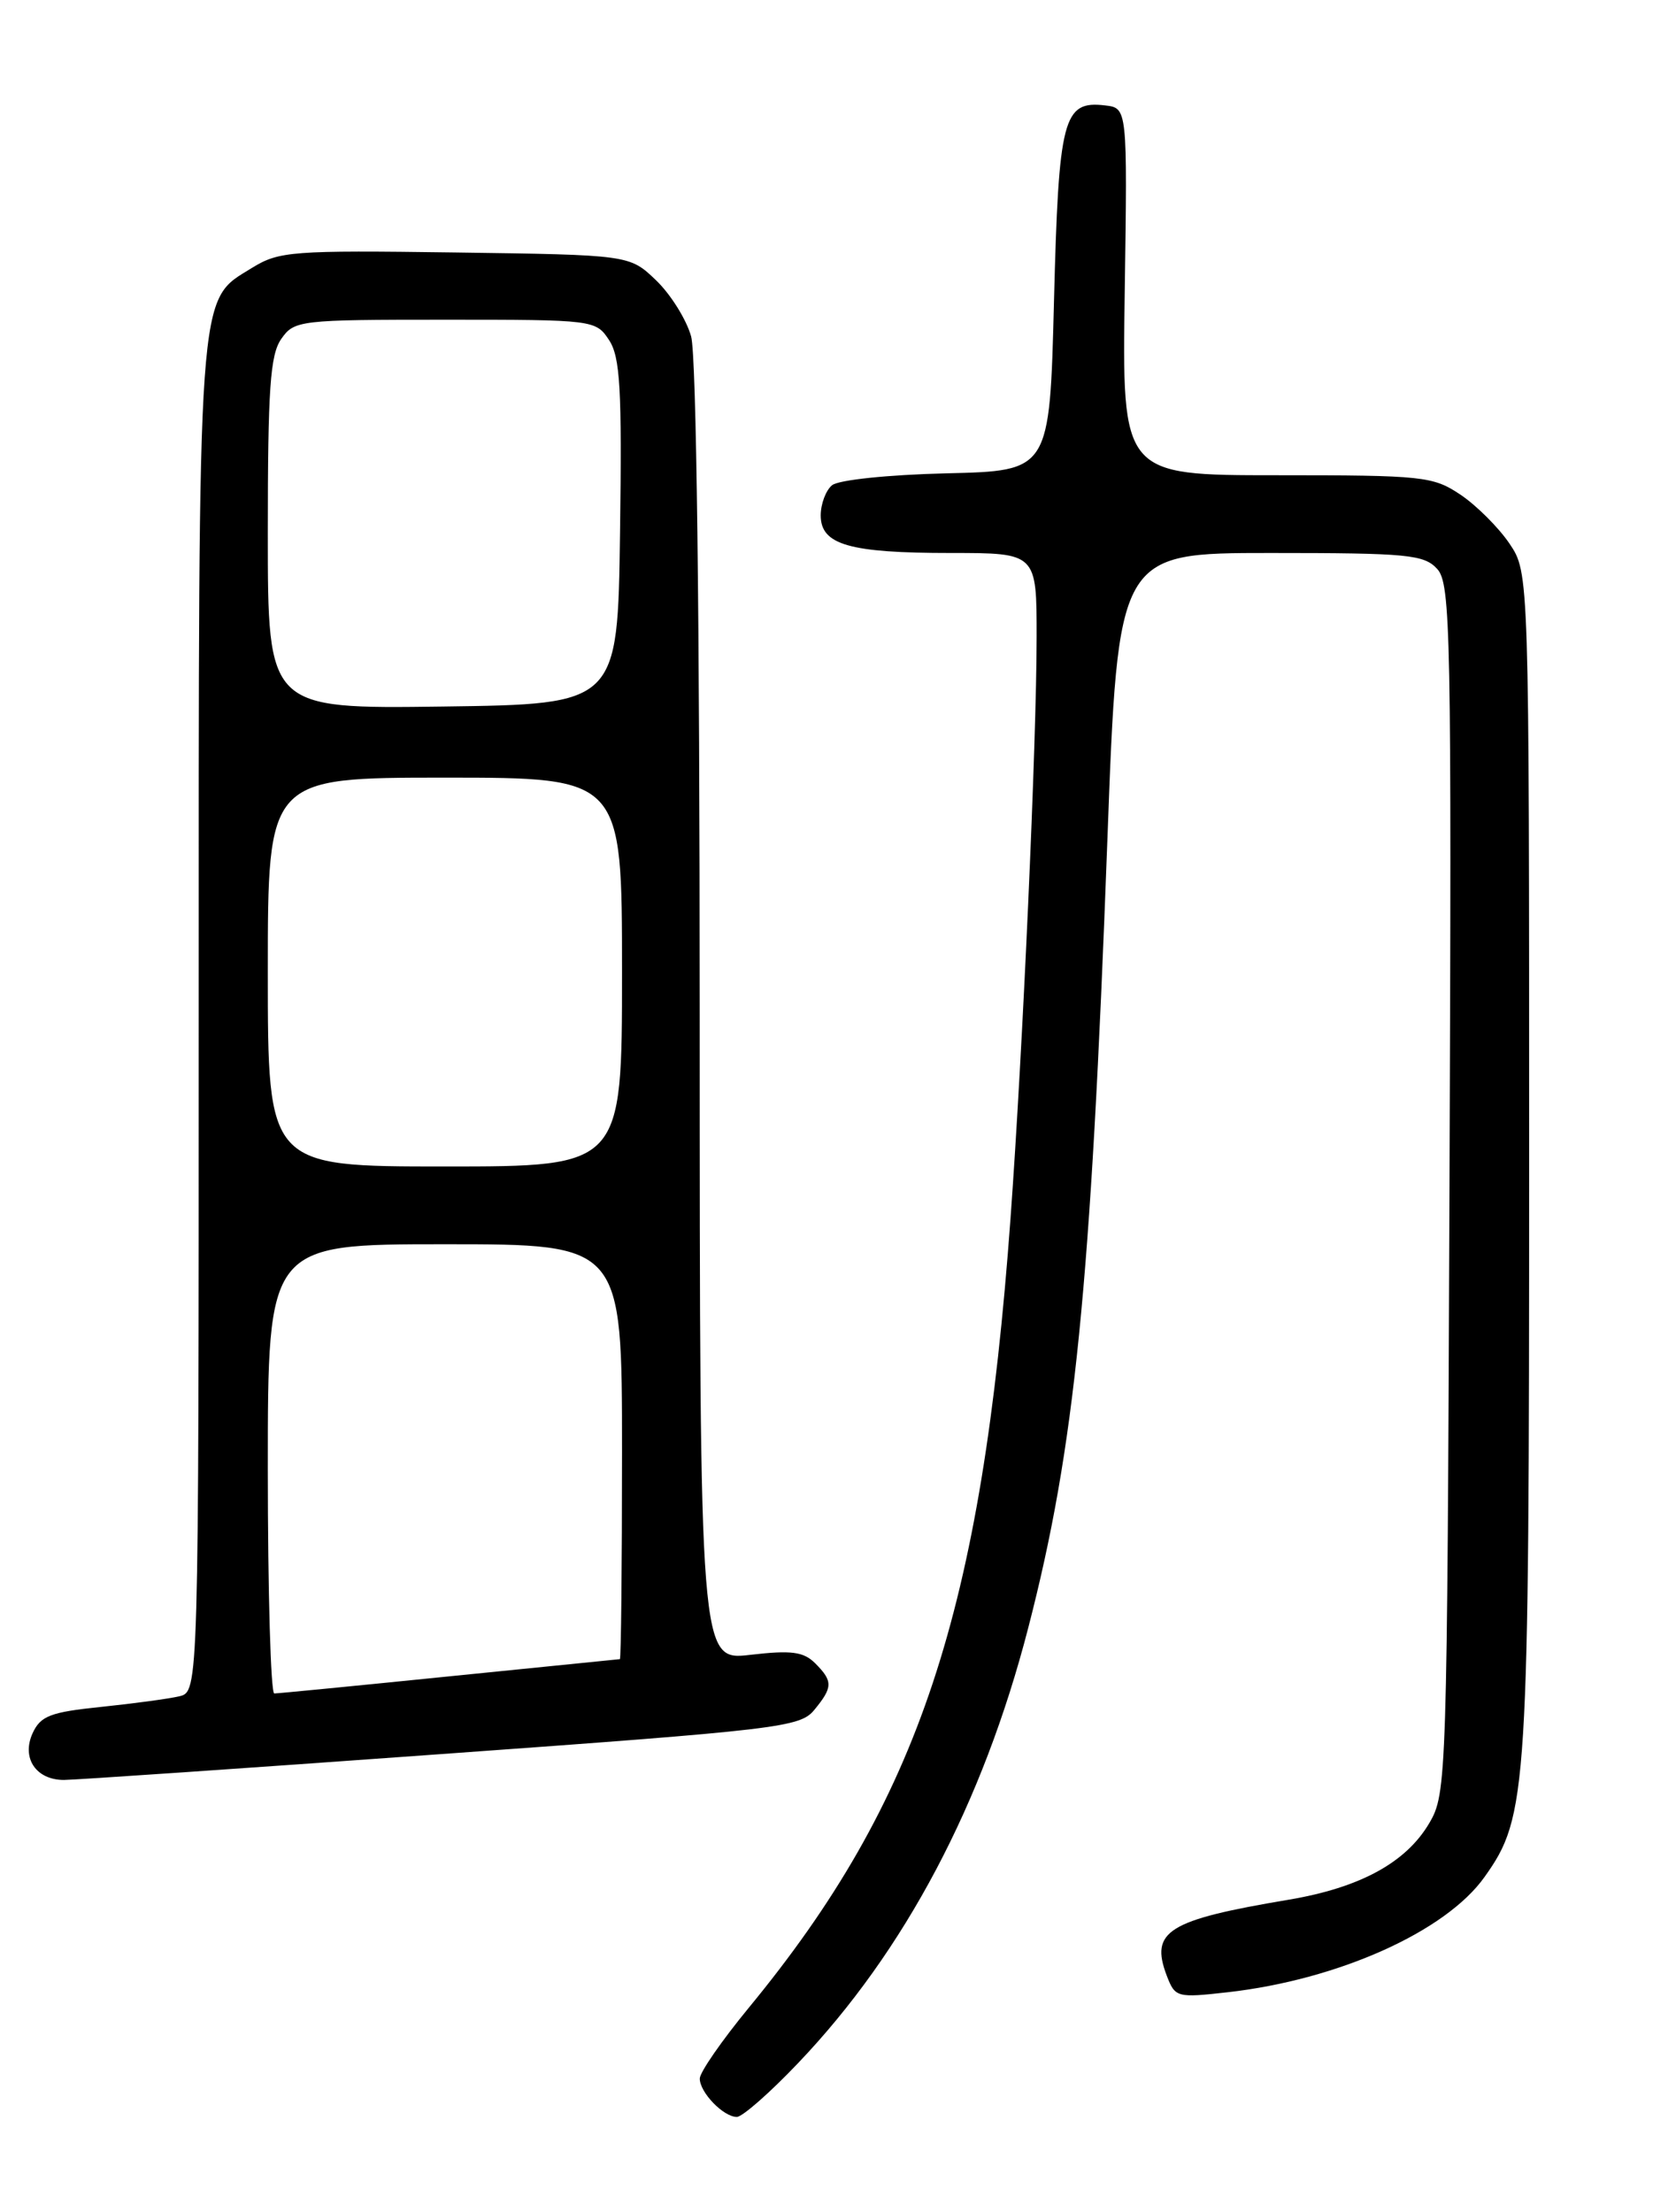 <?xml version="1.0" encoding="UTF-8" standalone="no"?>
<!DOCTYPE svg PUBLIC "-//W3C//DTD SVG 1.1//EN" "http://www.w3.org/Graphics/SVG/1.1/DTD/svg11.dtd" >
<svg xmlns="http://www.w3.org/2000/svg" xmlns:xlink="http://www.w3.org/1999/xlink" version="1.1" viewBox="0 0 194 256">
 <g >
 <path fill="currentColor"
d=" M 92.40 238.75 C 104.75 225.79 113.76 208.75 119.02 188.40 C 124.41 167.55 126.26 149.15 128.18 97.25 C 129.41 64.00 129.41 64.00 147.05 64.00 C 162.97 64.00 164.85 64.18 166.37 65.86 C 167.92 67.57 168.03 73.30 167.78 137.61 C 167.51 206.07 167.46 207.57 165.44 211.00 C 162.76 215.56 157.43 218.47 149.17 219.86 C 135.16 222.21 133.10 223.50 135.05 228.64 C 136.02 231.18 136.22 231.23 142.11 230.57 C 154.92 229.12 167.34 223.55 171.83 217.24 C 176.84 210.20 177.00 207.64 177.00 134.44 C 177.00 66.30 177.00 66.30 174.73 62.92 C 173.48 61.07 170.93 58.52 169.08 57.27 C 165.88 55.12 164.77 55.00 147.79 55.00 C 129.87 55.00 129.87 55.00 130.19 33.75 C 130.50 12.50 130.50 12.50 127.91 12.20 C 123.06 11.63 122.54 13.60 122.00 34.90 C 121.50 54.50 121.50 54.50 109.56 54.78 C 102.86 54.94 97.05 55.54 96.31 56.16 C 95.59 56.75 95.00 58.33 95.00 59.65 C 95.00 63.05 98.30 64.00 110.07 64.00 C 120.00 64.00 120.00 64.00 119.99 73.75 C 119.99 85.87 118.38 121.70 116.97 141.00 C 113.65 186.53 106.40 208.40 86.66 232.38 C 83.55 236.16 81.00 239.84 81.00 240.56 C 81.00 242.17 83.74 245.00 85.29 245.00 C 85.93 245.00 89.13 242.19 92.40 238.75 Z  M 51.03 203.01 C 90.19 200.19 92.60 199.91 94.25 197.90 C 96.42 195.27 96.43 194.57 94.35 192.49 C 93.01 191.15 91.58 190.97 86.85 191.52 C 81.00 192.20 81.00 192.20 80.99 117.35 C 80.99 71.14 80.61 41.14 80.00 38.94 C 79.46 36.99 77.63 34.06 75.94 32.44 C 72.87 29.50 72.87 29.50 52.69 29.22 C 33.81 28.96 32.29 29.08 29.19 30.99 C 22.79 34.96 23.00 32.01 23.00 117.86 C 23.00 195.78 23.00 195.78 20.75 196.32 C 19.51 196.61 15.43 197.16 11.67 197.55 C 5.83 198.15 4.69 198.59 3.77 200.60 C 2.47 203.47 4.17 206.00 7.40 206.00 C 8.58 206.00 28.22 204.66 51.03 203.01 Z  M 31.00 170.00 C 31.00 144.00 31.00 144.00 51.50 144.00 C 72.00 144.00 72.00 144.00 72.00 168.00 C 72.00 181.20 71.89 192.01 71.75 192.02 C 71.61 192.03 62.73 192.93 52.00 194.01 C 41.27 195.10 32.16 195.99 31.75 195.99 C 31.34 196.00 31.00 184.30 31.00 170.00 Z  M 31.00 112.50 C 31.00 90.00 31.00 90.00 51.50 90.00 C 72.00 90.00 72.00 90.00 72.00 112.50 C 72.00 135.00 72.00 135.00 51.50 135.00 C 31.00 135.00 31.00 135.00 31.00 112.50 Z  M 31.00 61.74 C 31.00 44.99 31.27 41.06 32.56 39.22 C 34.06 37.07 34.67 37.00 51.53 37.00 C 68.73 37.00 68.97 37.03 70.50 39.36 C 71.79 41.32 72.00 45.03 71.77 61.61 C 71.50 81.50 71.50 81.50 51.25 81.77 C 31.00 82.04 31.00 82.04 31.00 61.74 Z "/>
</g>
</svg>